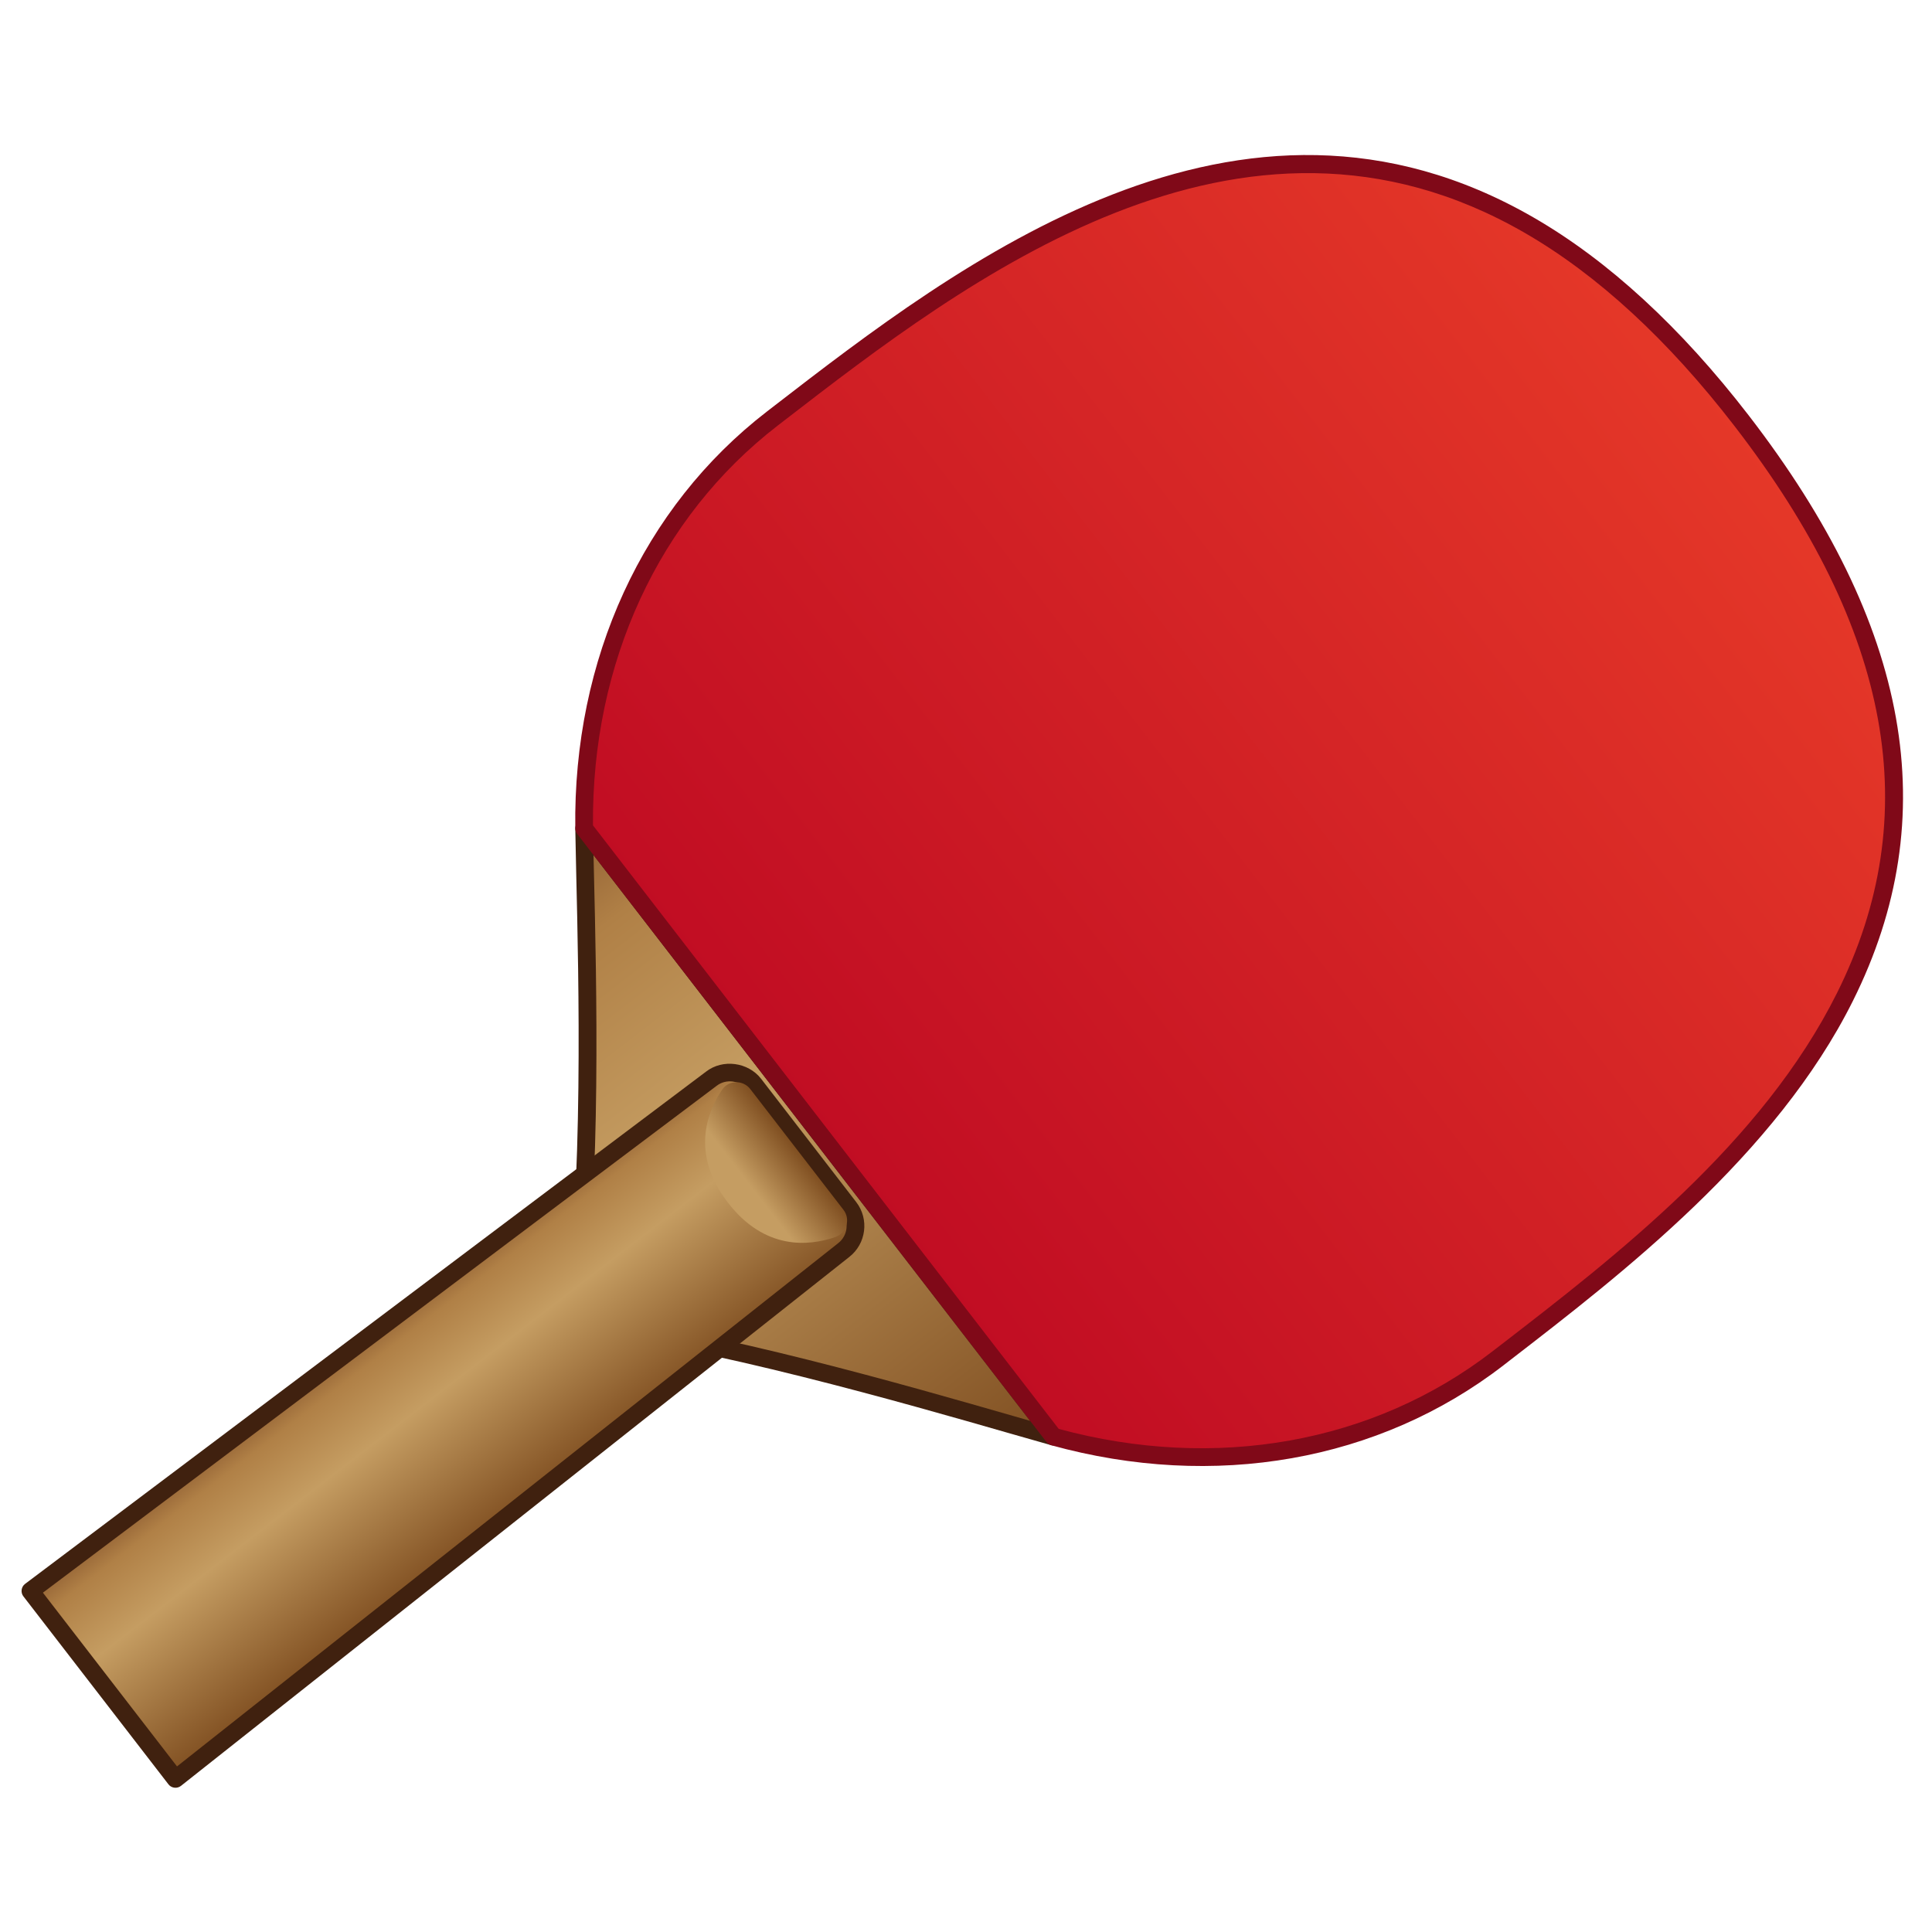 <?xml version="1.0" encoding="UTF-8" standalone="no"?>
<!-- Generated by phantom_svg. -->

<svg
   xmlns:dc="http://purl.org/dc/elements/1.1/"
   xmlns:cc="http://creativecommons.org/ns#"
   xmlns:rdf="http://www.w3.org/1999/02/22-rdf-syntax-ns#"
   xmlns:svg="http://www.w3.org/2000/svg"
   xmlns="http://www.w3.org/2000/svg"
   xmlns:sodipodi="http://sodipodi.sourceforge.net/DTD/sodipodi-0.dtd"
   xmlns:inkscape="http://www.inkscape.org/namespaces/inkscape"
   width="64px"
   height="64px"
   viewBox="0 0 64 64"
   preserveAspectRatio="none"
   version="1.1"
   id="svg2"
   inkscape:version="0.91 r13725"
   sodipodi:docname="table_tennis_paddle.svg">
  <defs
     id="defs133" />
  <sodipodi:namedview
     pagecolor="#ffffff"
     bordercolor="#666666"
     borderopacity="1"
     objecttolerance="10"
     gridtolerance="10"
     guidetolerance="10"
     inkscape:pageopacity="0"
     inkscape:pageshadow="2"
     inkscape:window-width="1920"
     inkscape:window-height="1016"
     id="namedview131"
     showgrid="false"
     inkscape:zoom="3.6875"
     inkscape:cx="-28.20339"
     inkscape:cy="32"
     inkscape:window-x="0"
     inkscape:window-y="27"
     inkscape:window-maximized="1"
     inkscape:current-layer="svg2" />
  <g
     id="g54"
     transform="matrix(1.016,0.587,-0.587,1.016,27.251,-9.677)">
    <g
       id="g56">
      <linearGradient
         id="SVGID_5_"
         gradientUnits="userSpaceOnUse"
         x1="-4.382"
         y1="34.596"
         x2="17.307"
         y2="34.596"
         gradientTransform="matrix(0.925,0.38,-0.38,0.925,25.521,4.488)">
        <stop
           offset="0"
           style="stop-color:#926134"
           id="stop59" />
        <stop
           offset="0.116"
           style="stop-color:#B08046"
           id="stop61" />
        <stop
           offset="0.393"
           style="stop-color:#C59D62"
           id="stop63" />
        <stop
           offset="1"
           style="stop-color:#804F21"
           id="stop65" />
      </linearGradient>
      <path
         style="fill:url(#SVGID_5_)"
         d="M 30.059,38.999 9.996,30.76 c 1.133,1.901 5.108,8.167 6.692,12.251 3.997,-1.792 11.229,-3.456 13.371,-4.012 z"
         id="path67"
         inkscape:connector-curvature="0" />
      <path
         style="fill:#40210f"
         d="m 16.688,43.261 c -0.032,0 -0.064,-0.006 -0.095,-0.019 -0.063,-0.026 -0.113,-0.077 -0.138,-0.141 C 15.108,39.631 11.955,34.459 10.438,31.973 10.17,31.533 9.946,31.164 9.781,30.888 9.726,30.795 9.736,30.678 9.806,30.597 9.877,30.515 9.991,30.488 10.09,30.528 l 20.064,8.239 c 0.099,0.041 0.162,0.141 0.154,0.248 -0.007,0.107 -0.083,0.198 -0.187,0.226 -0.31,0.08 -0.725,0.184 -1.221,0.307 -2.827,0.704 -8.71,2.167 -12.111,3.691 -0.032,0.015 -0.067,0.021 -0.102,0.021 z M 10.601,31.279 c 0.083,0.135 0.171,0.28 0.265,0.434 1.603,2.628 4.554,7.468 5.959,10.964 3.46,-1.501 8.966,-2.87 11.955,-3.614 0.171,-0.042 0.333,-0.082 0.483,-0.12 l -18.662,-7.664 z"
         id="path69"
         inkscape:connector-curvature="0" />
    </g>
    <g
       id="g71">
      <linearGradient
         id="SVGID_6_"
         gradientUnits="userSpaceOnUse"
         x1="3.111"
         y1="43.272"
         x2="9.814"
         y2="43.272"
         gradientTransform="matrix(0.925,0.38,-0.38,0.925,25.521,4.488)">
        <stop
           offset="0"
           style="stop-color:#926134"
           id="stop74" />
        <stop
           offset="0.116"
           style="stop-color:#B08046"
           id="stop76" />
        <stop
           offset="0.393"
           style="stop-color:#C59D62"
           id="stop78" />
        <stop
           offset="1"
           style="stop-color:#804F21"
           id="stop80" />
      </linearGradient>
      <path
         style="fill:url(#SVGID_6_)"
         d="M 13.43,59.767 7.23,57.221 16.641,35.08 c 0.18,-0.438 0.681,-0.648 1.12,-0.468 l 4.068,1.67 c 0.438,0.18 0.648,0.681 0.468,1.12 l -8.865,22.364 z"
         id="path82"
         inkscape:connector-curvature="0" />
      <path
         style="fill:#40210f"
         d="m 13.43,60.017 c -0.032,0 -0.064,-0.006 -0.095,-0.019 L 7.135,57.452 c -0.062,-0.025 -0.111,-0.074 -0.137,-0.137 -0.025,-0.062 -0.025,-0.131 0.001,-0.192 L 16.411,34.982 c 0.224,-0.548 0.891,-0.826 1.444,-0.602 l 4.068,1.671 c 0.564,0.231 0.835,0.88 0.604,1.445 l -8.864,22.361 c -0.024,0.062 -0.073,0.112 -0.135,0.139 -0.031,0.013 -0.064,0.02 -0.098,0.02 z M 7.559,57.086 13.291,59.439 22.063,37.311 C 22.191,36.997 22.042,36.642 21.733,36.515 L 17.665,34.844 c -0.305,-0.124 -0.669,0.029 -0.793,0.331 L 7.559,57.086 Z"
         id="path84"
         inkscape:connector-curvature="0" />
    </g>
    <linearGradient
       id="SVGID_7_"
       gradientUnits="userSpaceOnUse"
       x1="6.46"
       y1="33.441"
       x2="6.46"
       y2="30.982"
       gradientTransform="matrix(0.925,0.38,-0.38,0.925,25.521,4.488)">
      <stop
         offset="0.321"
         style="stop-color:#C59D62"
         id="stop87" />
      <stop
         offset="1"
         style="stop-color:#804F21"
         id="stop89" />
    </linearGradient>
    <path
       style="fill:url(#SVGID_7_)"
       d="m 17.739,34.785 3.982,1.635 c 0.318,0.131 0.404,0.532 0.178,0.791 -0.507,0.579 -1.519,1.317 -3.103,0.666 -1.604,-0.659 -1.79,-1.918 -1.737,-2.683 0.023,-0.33 0.373,-0.535 0.68,-0.409 z"
       id="path91"
       inkscape:connector-curvature="0" />
    <g
       id="g93">
      <linearGradient
         id="SVGID_8_"
         gradientUnits="userSpaceOnUse"
         x1="6.463"
         y1="-2.701"
         x2="6.463"
         y2="30.2"
         gradientTransform="matrix(0.925,0.38,-0.38,0.925,25.521,4.488)">
        <stop
           offset="0"
           style="stop-color:#E53828"
           id="stop96" />
        <stop
           offset="1"
           style="stop-color:#C10D23"
           id="stop98" />
      </linearGradient>
      <path
         style="fill:url(#SVGID_8_)"
         d="M 39.814,30.814 C 42.918,23.255 48.178,10.872 32.525,4.444 16.873,-1.983 11.911,10.522 8.807,18.081 7.09,22.262 7.68,26.875 9.996,30.76 l 20.063,8.239 c 4.377,-1.136 8.039,-4.004 9.756,-8.184 z"
         id="path100"
         inkscape:connector-curvature="0" />
      <path
         style="fill:#800918"
         d="m 30.059,39.249 c -0.032,0 -0.064,-0.006 -0.095,-0.019 L 9.901,30.991 C 9.851,30.971 9.809,30.934 9.781,30.888 7.334,26.783 6.895,22.08 8.576,17.987 l 0.087,-0.212 C 11.173,11.659 14.966,2.417 24.583,2.417 c 2.431,0 5.135,0.604 8.038,1.796 6.929,2.845 10.47,7.046 10.825,12.843 0.299,4.854 -1.789,9.934 -3.313,13.643 l -0.086,0.211 c -1.682,4.093 -5.298,7.13 -9.924,8.332 -0.021,0.005 -0.042,0.008 -0.063,0.008 z M 10.168,30.56 30.077,38.736 c 4.433,-1.176 7.895,-4.094 9.506,-8.017 l 0.087,-0.211 C 41.26,26.641 43.237,21.826 42.946,17.086 42.604,11.5 39.164,7.44 32.43,4.676 29.588,3.508 26.948,2.917 24.583,2.917 c -9.281,0 -12.998,9.055 -15.457,15.047 l -0.087,0.212 c -1.611,3.923 -1.199,8.432 1.129,12.384 z"
         id="path102"
         inkscape:connector-curvature="0" />
    </g>
  </g>
  <g
     id="g119" />
  <g
     id="g121" />
  <g
     id="g123" />
  <g
     id="g125" />
  <g
     id="g127" />
  <g
     id="g129" />
</svg>

